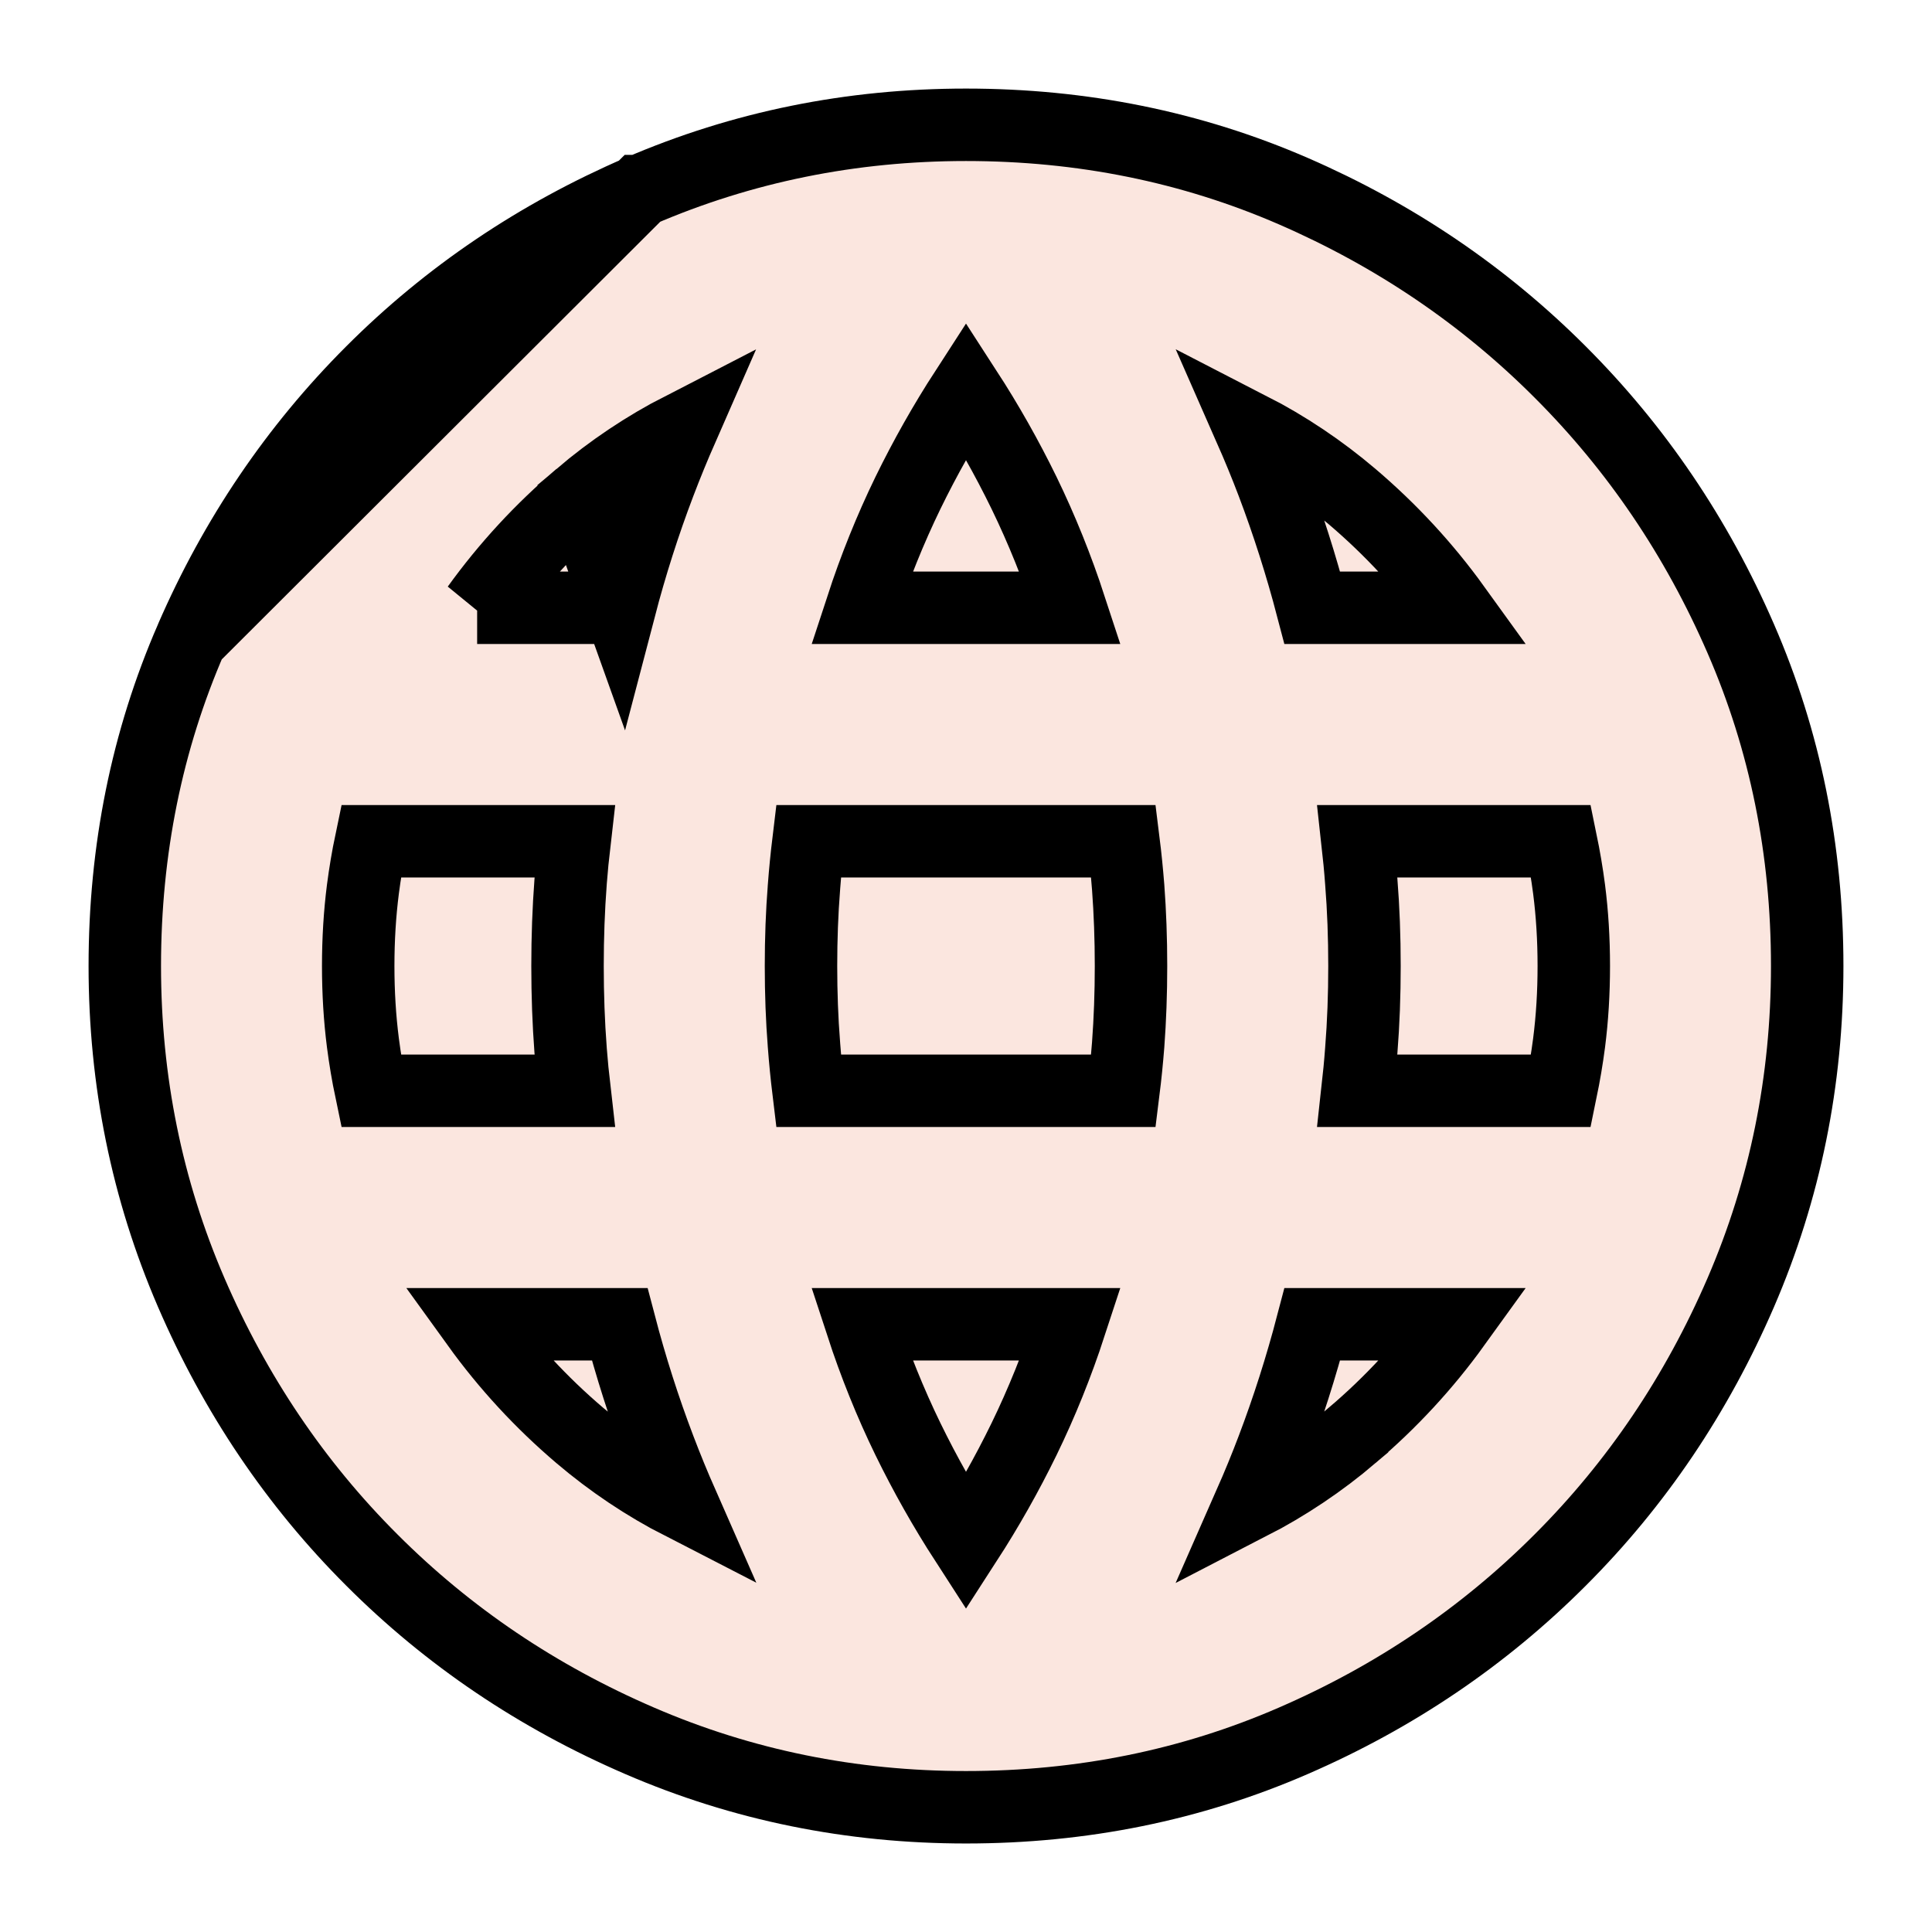 <svg width="32" height="32" viewBox="0 0 32 32" fill="none" xmlns="http://www.w3.org/2000/svg">
<g id="material-symbols:language">
<path id="Vector" d="M10.595 3.165L10.596 3.165C12.295 2.432 14.099 2.067 16 2.067C17.922 2.067 19.732 2.432 21.422 3.166L21.422 3.166C23.101 3.896 24.575 4.894 25.84 6.16C27.106 7.425 28.104 8.9 28.833 10.579C29.568 12.269 29.933 14.078 29.933 16C29.933 17.902 29.567 19.705 28.834 21.405C28.105 23.094 27.107 24.575 25.84 25.841C24.575 27.107 23.1 28.105 21.422 28.833C19.732 29.568 17.922 29.934 16 29.934C14.099 29.934 12.295 29.568 10.596 28.834C8.906 28.105 7.426 27.107 6.16 25.84C4.893 24.575 3.895 23.094 3.166 21.405C2.433 19.705 2.067 17.902 2.067 16C2.067 14.078 2.432 12.268 3.167 10.579L10.595 3.165ZM10.595 3.165C8.906 3.895 7.426 4.893 6.16 6.16M10.595 3.165L6.16 6.16M6.16 6.16C4.894 7.425 3.896 8.9 3.167 10.578L6.16 6.16ZM10.264 10.067C10.449 9.36 10.668 8.672 10.923 8.003C11.04 7.695 11.165 7.391 11.296 7.092C10.689 7.404 10.125 7.782 9.605 8.224L10.264 10.067ZM10.264 10.067H7.903M10.264 10.067H7.903M7.903 10.067C8.395 9.385 8.962 8.771 9.605 8.224L7.903 10.067ZM22.394 23.776L22.394 23.777C21.874 24.219 21.311 24.596 20.704 24.909C20.836 24.609 20.961 24.305 21.078 23.996L21.078 23.996C21.332 23.327 21.551 22.64 21.736 21.934H24.097C23.605 22.616 23.037 23.23 22.394 23.776ZM9.451 17.395L9.451 17.396C9.468 17.619 9.49 17.842 9.516 18.067H6.145C6.089 17.8 6.045 17.535 6.011 17.273C5.959 16.867 5.933 16.443 5.933 16C5.933 15.557 5.959 15.133 6.011 14.727C6.045 14.466 6.089 14.201 6.145 13.934H9.516C9.49 14.158 9.468 14.382 9.451 14.604L9.451 14.605C9.417 15.055 9.4 15.52 9.4 16C9.4 16.481 9.417 16.946 9.451 17.395ZM13.316 14.698L13.316 14.696C13.335 14.444 13.36 14.19 13.391 13.934H18.609C18.641 14.19 18.666 14.444 18.686 14.696C18.717 15.113 18.733 15.548 18.733 16C18.733 16.453 18.717 16.887 18.686 17.304C18.666 17.556 18.641 17.811 18.609 18.067H13.391C13.36 17.811 13.335 17.556 13.316 17.304L13.316 17.303C13.283 16.887 13.267 16.453 13.267 16C13.267 15.548 13.283 15.114 13.316 14.698ZM22.394 8.224L22.394 8.224C23.037 8.771 23.605 9.385 24.097 10.067H21.736C21.551 9.361 21.332 8.673 21.078 8.003L21.078 8.003C20.961 7.695 20.836 7.392 20.704 7.092C21.311 7.404 21.874 7.782 22.394 8.224ZM16.961 23.837C16.677 24.419 16.357 24.986 16 25.538C15.643 24.986 15.323 24.419 15.039 23.837C14.745 23.233 14.489 22.598 14.272 21.934H17.728C17.511 22.598 17.255 23.233 16.961 23.837ZM10.923 23.996C11.04 24.304 11.165 24.609 11.297 24.909C10.689 24.597 10.125 24.219 9.605 23.777C8.962 23.23 8.395 22.616 7.903 21.934H10.264C10.449 22.64 10.668 23.327 10.923 23.996ZM25.989 17.273C25.955 17.535 25.91 17.8 25.855 18.067H22.484C22.509 17.842 22.531 17.618 22.547 17.396C22.583 16.946 22.6 16.481 22.6 16C22.6 15.52 22.583 15.054 22.547 14.605C22.531 14.382 22.509 14.159 22.484 13.934H25.855C25.91 14.201 25.955 14.466 25.989 14.728C26.041 15.133 26.067 15.558 26.067 16C26.067 16.443 26.041 16.867 25.989 17.273ZM16.961 8.163C17.255 8.768 17.511 9.403 17.728 10.067H14.272C14.489 9.403 14.745 8.768 15.039 8.163C15.323 7.581 15.643 7.014 16 6.463C16.357 7.014 16.677 7.581 16.961 8.163Z" fill="#FBE6DF" stroke="black" stroke-width="1.2"/>
</g>
</svg>
